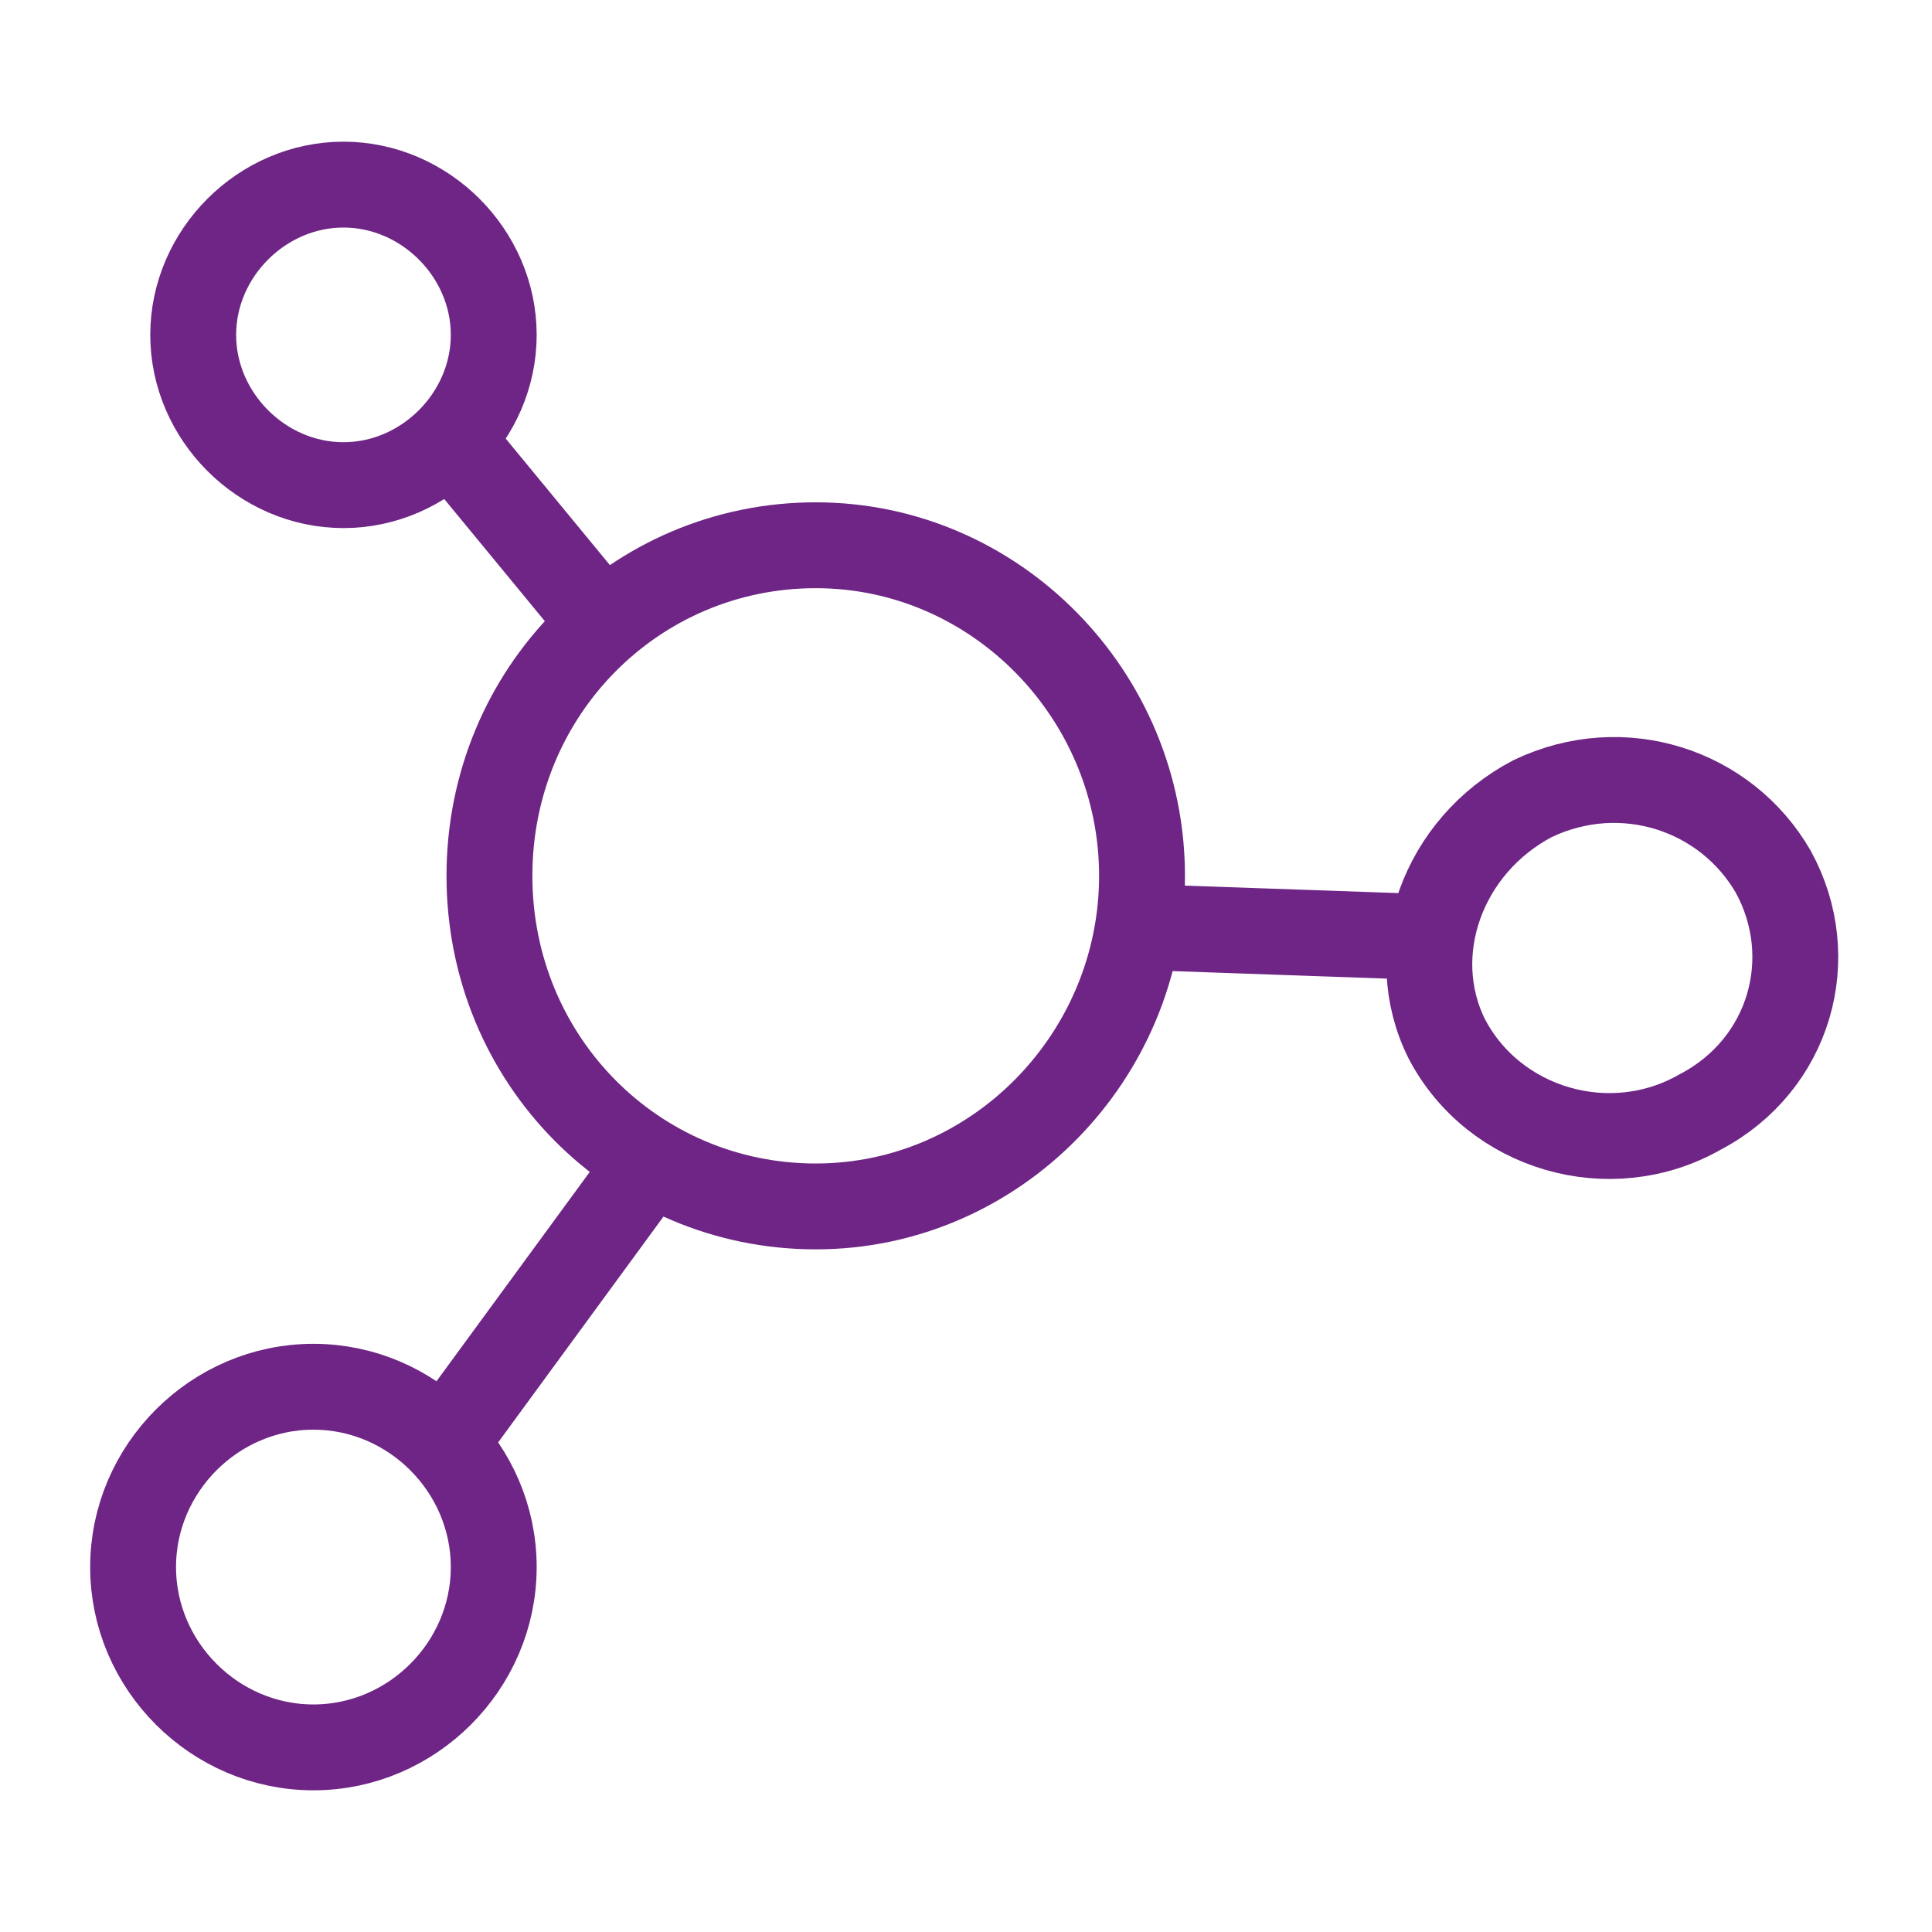 <?xml version="1.0" encoding="utf-8"?>
<!-- Generator: Adobe Illustrator 19.1.1, SVG Export Plug-In . SVG Version: 6.00 Build 0)  -->
<svg version="1.1" id="Capa_1" xmlns="http://www.w3.org/2000/svg" xmlns:xlink="http://www.w3.org/1999/xlink" x="0px" y="0px"
	 viewBox="0 0 45 45" style="enable-background:new 0 0 45 45;" xml:space="preserve">
<style type="text/css">
	
		.st0{fill-rule:evenodd;clip-rule:evenodd;fill:none;stroke:#6E2585;stroke-width:2;stroke-linecap:round;stroke-linejoin:round;stroke-miterlimit:10;}
	
		.st1{fill-rule:evenodd;clip-rule:evenodd;fill:#FFFFFF;stroke:#6E2585;stroke-width:2;stroke-linecap:round;stroke-linejoin:round;stroke-miterlimit:10;}
</style>
<g>
	<path class="st0" d="M11.4,20.4c0-4.3,3.4-7.7,7.6-7.7s7.6,3.5,7.6,7.7s-3.4,7.7-7.6,7.7S11.4,24.7,11.4,20.4z"/>
	<path class="st0" d="M35.7,18.6c2.1-1,4.5-0.2,5.6,1.7c1.1,2,0.4,4.5-1.7,5.6c-2.1,1.2-4.8,0.4-5.9-1.7
		C32.7,22.2,33.6,19.7,35.7,18.6z"/>
	<path class="st0" d="M4.5,7.8c0-1.9,1.6-3.5,3.5-3.5c1.9,0,3.5,1.6,3.5,3.5c0,1.9-1.6,3.5-3.5,3.5C6.1,11.3,4.5,9.7,4.5,7.8z"/>
	<path class="st0" d="M3.1,36.5c0-2.3,1.9-4.2,4.2-4.2s4.2,1.9,4.2,4.2c0,2.3-1.9,4.2-4.2,4.2S3.1,38.8,3.1,36.5z"/>
	<line class="st1" x1="10.8" y1="10.6" x2="13.6" y2="14"/>
	<line class="st1" x1="32.5" y1="21.8" x2="26.8" y2="21.6"/>
	<line class="st1" x1="14.9" y1="27.4" x2="10.8" y2="33"/>
</g>
</svg>
